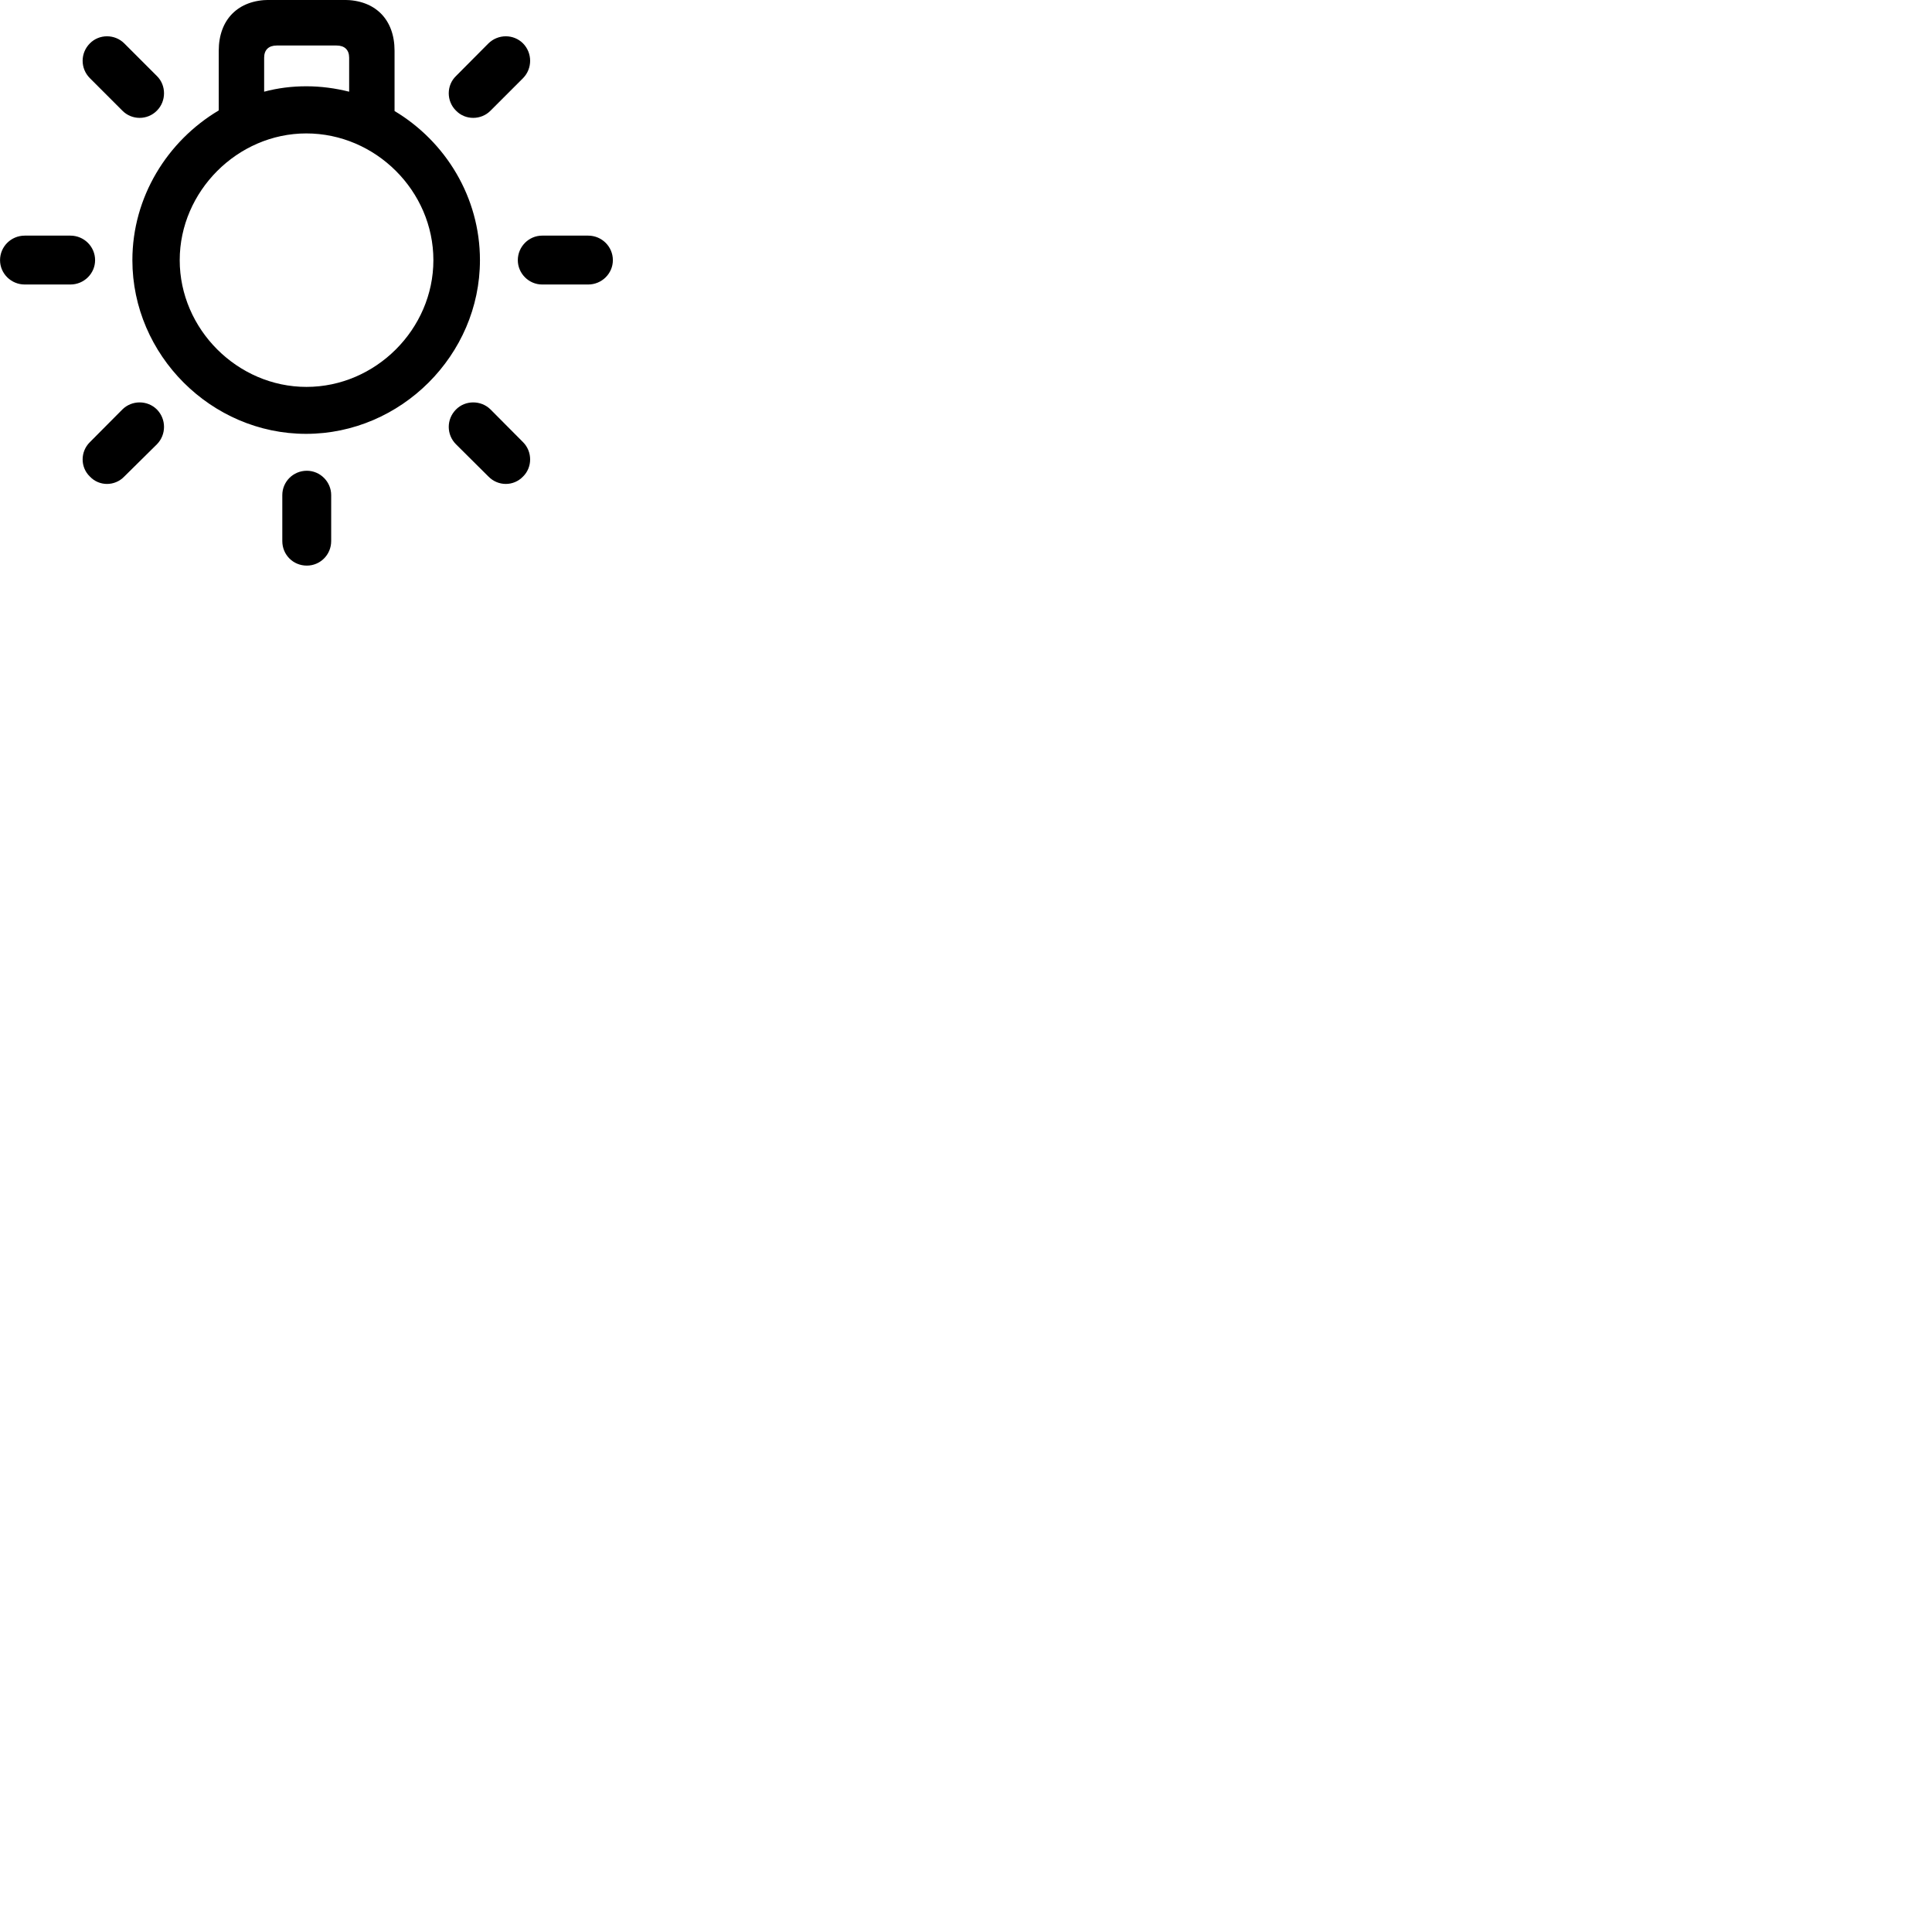 
        <svg xmlns="http://www.w3.org/2000/svg" viewBox="0 0 100 100">
            <path d="M15.842 22.456C20.752 22.456 24.842 18.376 24.842 13.466C24.842 10.206 23.062 7.326 20.422 5.746V2.626C20.422 1.006 19.422 -0.004 17.802 -0.004H13.942C12.332 -0.004 11.322 1.006 11.322 2.626V5.716C8.662 7.296 6.852 10.196 6.852 13.466C6.852 18.376 10.932 22.456 15.842 22.456ZM25.392 5.726L27.072 4.046C27.562 3.546 27.562 2.746 27.072 2.246C26.582 1.756 25.782 1.756 25.282 2.246L23.602 3.936C23.102 4.416 23.102 5.236 23.602 5.726C24.082 6.226 24.902 6.226 25.392 5.726ZM6.332 5.726C6.822 6.226 7.632 6.226 8.122 5.726C8.612 5.236 8.612 4.416 8.122 3.936L6.432 2.246C5.942 1.756 5.132 1.756 4.652 2.246C4.152 2.746 4.152 3.546 4.652 4.046ZM15.852 4.466C15.102 4.466 14.382 4.556 13.672 4.746V2.986C13.672 2.576 13.912 2.356 14.322 2.356H17.422C17.832 2.356 18.072 2.576 18.072 2.986V4.746C17.352 4.566 16.612 4.466 15.852 4.466ZM15.862 20.026C12.292 20.026 9.302 17.036 9.302 13.466C9.302 9.906 12.292 6.906 15.852 6.906C19.442 6.906 22.432 9.886 22.432 13.466C22.432 17.036 19.442 20.026 15.862 20.026ZM28.062 14.726H30.442C31.152 14.726 31.722 14.156 31.722 13.466C31.722 12.766 31.152 12.196 30.442 12.196H28.062C27.372 12.196 26.802 12.766 26.802 13.466C26.802 14.156 27.372 14.726 28.062 14.726ZM3.642 14.726C4.352 14.726 4.922 14.156 4.922 13.466C4.922 12.766 4.352 12.196 3.642 12.196H1.282C0.572 12.196 0.002 12.766 0.002 13.466C0.002 14.156 0.572 14.726 1.282 14.726ZM23.602 22.996L25.282 24.666C25.782 25.176 26.582 25.176 27.072 24.666C27.562 24.186 27.562 23.376 27.072 22.886L25.392 21.196C24.902 20.706 24.082 20.706 23.602 21.196C23.102 21.696 23.102 22.496 23.602 22.996ZM8.122 22.996C8.612 22.496 8.612 21.696 8.122 21.196C7.632 20.706 6.822 20.706 6.332 21.196L4.652 22.886C4.152 23.376 4.152 24.186 4.652 24.666C5.132 25.176 5.942 25.176 6.432 24.666ZM17.142 25.626C17.142 24.936 16.572 24.366 15.882 24.366C15.172 24.366 14.612 24.936 14.612 25.626V28.006C14.612 28.716 15.172 29.276 15.882 29.276C16.572 29.276 17.142 28.716 17.142 28.006Z" />
        </svg>
    